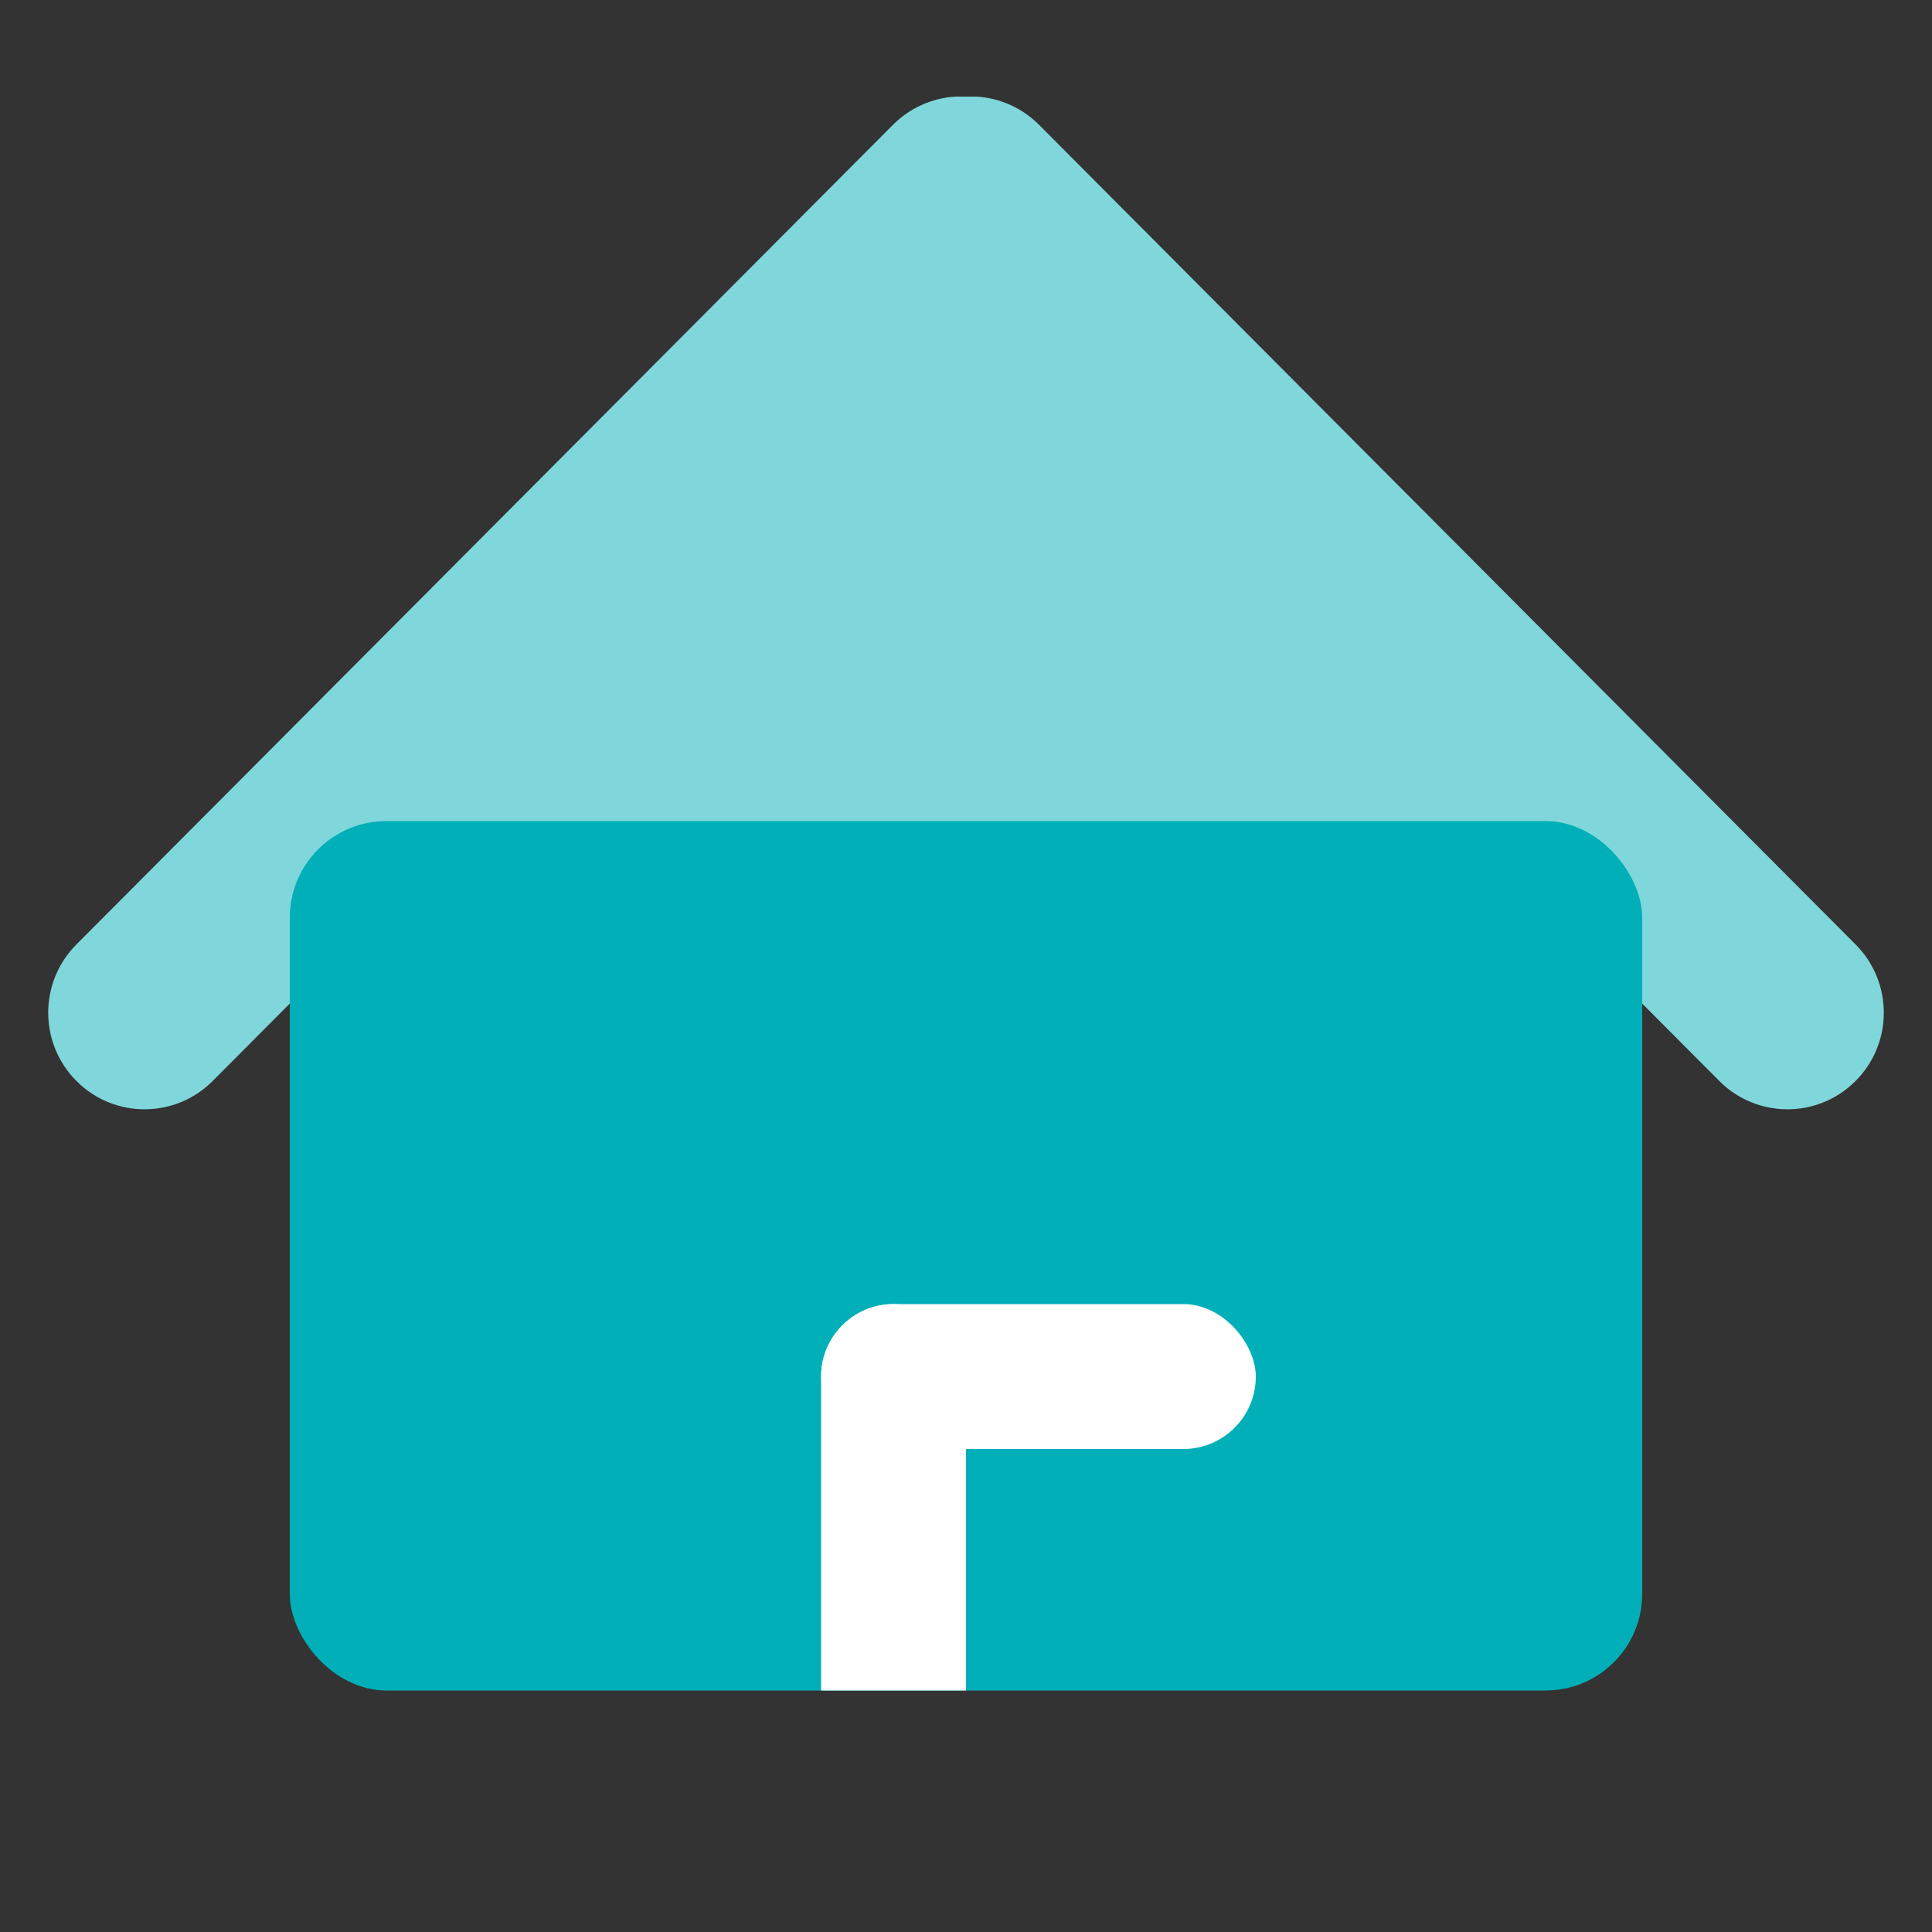 <?xml version="1.0" encoding="UTF-8"?>
<svg width="20px" height="20px" viewBox="0 0 20 20" version="1.1" xmlns="http://www.w3.org/2000/svg" xmlns:xlink="http://www.w3.org/1999/xlink">
    <rect x="0" y="0" width="20" height="20" fill="#333333" stroke="none"/>
    <!-- Generator: Sketch 64 (93537) - https://sketch.com -->
    <title>首页</title>
    <desc>Created with Sketch.</desc>
    <g id="页面-2" stroke="none" stroke-width="1" fill="none" fill-rule="evenodd">
        <g id="首页" transform="translate(-53, -736)">
            <g id="tabbar" transform="translate(0, 728)">
                <g id="首页" transform="translate(53, 8)">
                    <rect id="矩形" fill="#000000" fill-rule="nonzero" opacity="0" x="1" y="1" width="17.982" height="17.982"></rect>
                    <polygon id="矩形" fill="#7FD7DB" transform="translate(10, 10) rotate(135) translate(-10, -10) " points="5 5 15 15 5 15"></polygon>
                    <path d="M10.111,1 C10.345,1.015 10.576,1.112 10.755,1.291 L10.755,1.291 L19.21,9.778 C19.598,10.168 19.598,10.799 19.21,11.189 L19.21,11.189 C19.207,11.192 19.206,11.192 19.206,11.193 C18.817,11.581 18.187,11.58 17.799,11.191 L17.799,11.191 L10,3.362 L2.201,11.191 C1.813,11.58 1.183,11.581 0.794,11.193 C0.794,11.192 0.793,11.192 0.792,11.191 L0.79,11.189 C0.402,10.799 0.402,10.168 0.79,9.778 L9.245,1.291 C9.424,1.112 9.655,1.015 9.889,1 Z" id="形状结合" fill="#7FD7DB"></path>
                    <rect id="矩形" fill="#00AFB7" x="3" y="8.5" width="14" height="9" rx="1"></rect>
                    <path d="M9.25,13.5 C9.664,13.5 10,13.836 10,14.25 L10,17.5 L10,17.5 L8.5,17.5 L8.5,14.25 C8.5,13.836 8.836,13.5 9.25,13.5 Z" id="矩形" fill="#FFFFFF"></path>
                    <rect id="矩形备份-5" fill="#FFFFFF" x="8.5" y="13.5" width="4.5" height="1.5" rx="0.75"></rect>
                </g>
            </g>
        </g>
    </g>
</svg>